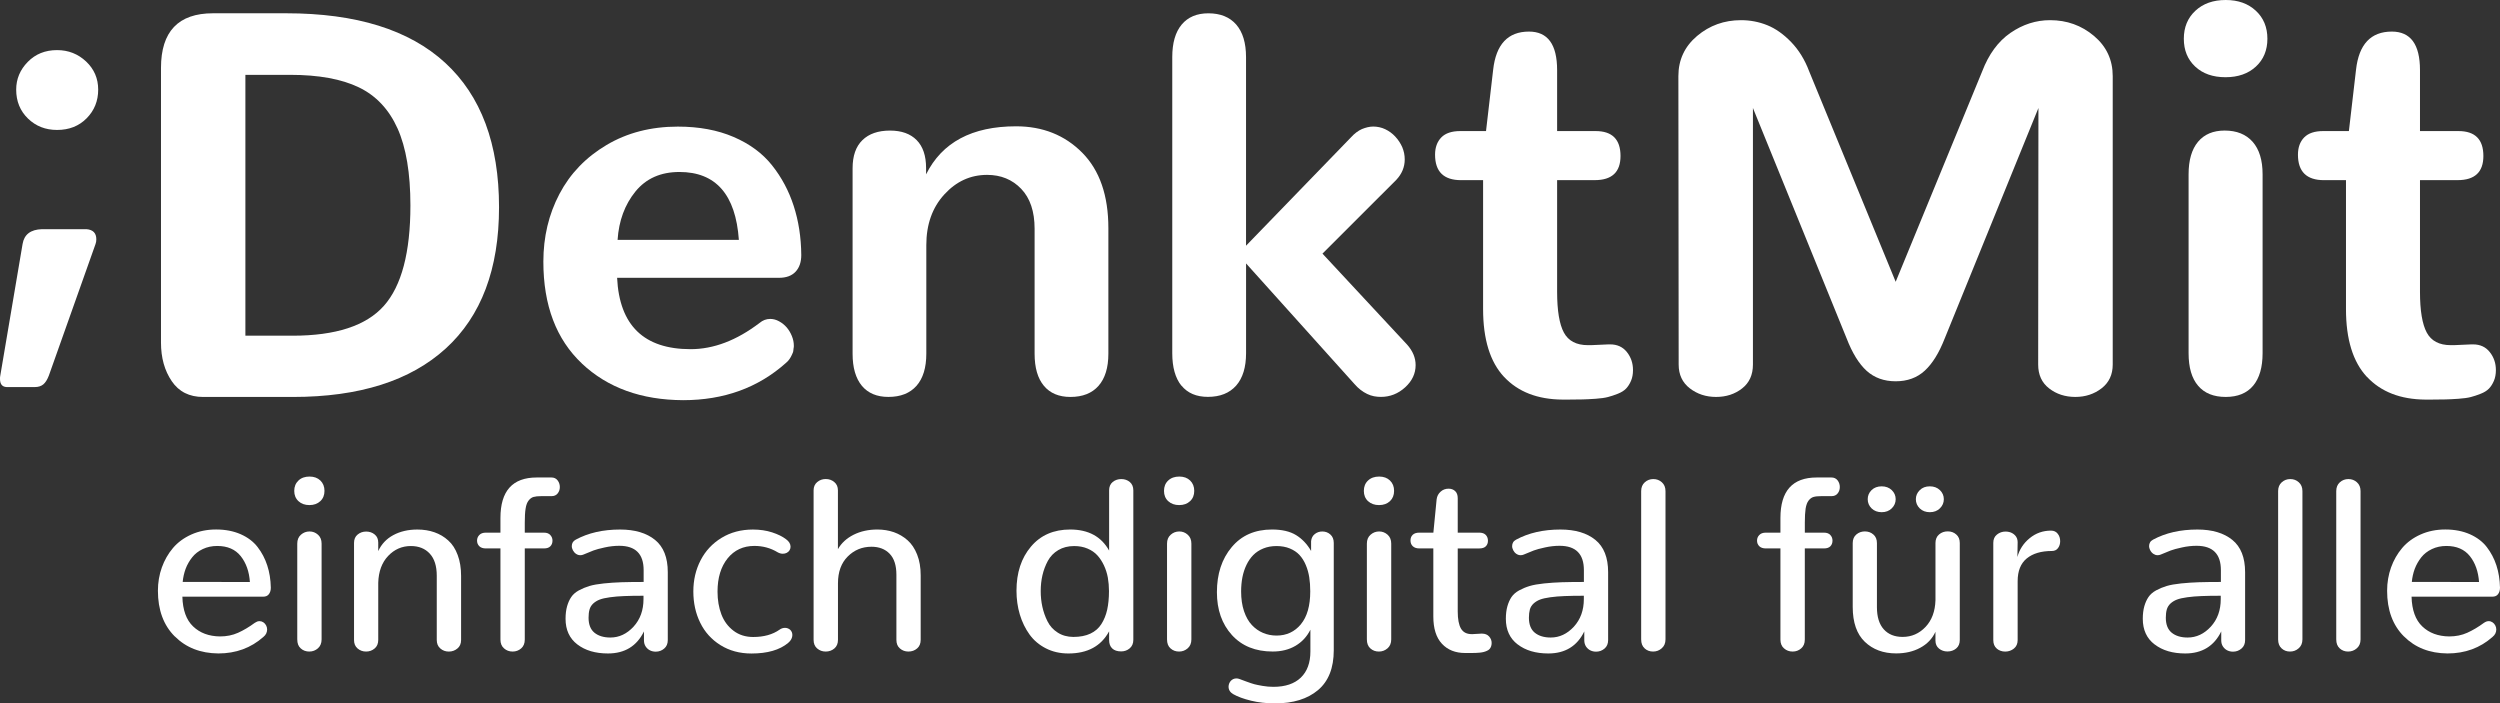 <?xml version="1.0" encoding="UTF-8" standalone="no"?>
<!-- Created with Inkscape (http://www.inkscape.org/) -->

<svg
   width="106.546mm"
   height="29.975mm"
   viewBox="0 0 106.546 29.975"
   version="1.1"
   id="svg1754"
   inkscape:version="1.2.1 (9c6d41e410, 2022-07-14, custom)"
   sodipodi:docname="denktmit-logo-white-transparent.svg"
   xmlns:inkscape="http://www.inkscape.org/namespaces/inkscape"
   xmlns:sodipodi="http://sodipodi.sourceforge.net/DTD/sodipodi-0.dtd"
   xmlns="http://www.w3.org/2000/svg"
   xmlns:svg="http://www.w3.org/2000/svg">
  <rect x="0" y="0" width="106.546" height="29.975" fill="#333333" stroke="none"/>
  <sodipodi:namedview
     id="namedview1756"
     pagecolor="#ffffff"
     bordercolor="#999999"
     borderopacity="1"
     inkscape:showpageshadow="0"
     inkscape:pageopacity="0"
     inkscape:pagecheckerboard="0"
     inkscape:deskcolor="#d1d1d1"
     inkscape:document-units="mm"
     showgrid="false"
     inkscape:zoom="2.3051186"
     inkscape:cx="2.8198115"
     inkscape:cy="9.5439775"
     inkscape:window-width="5120"
     inkscape:window-height="1373"
     inkscape:window-x="0"
     inkscape:window-y="0"
     inkscape:window-maximized="1"
     inkscape:current-layer="layer1" />
  <defs
     id="defs1751">
    <clipPath
       id="clip-0">
      <path
         clip-rule="nonzero"
         d="M 0,70 H 841.891 V 595.277 H 0 Z m 0,0"
         id="path239" />
    </clipPath>
  </defs>
  <g
     inkscape:label="Ebene 1"
     inkscape:groupmode="layer"
     id="layer1"
     transform="translate(-39.164,-23.226)">
    <path
       fill-rule="nonzero"
       fill="#ffffff"
       fill-opacity="1"
       d="m 46.484,39.471 c -0.306,-0.448 -0.459,-0.996 -0.459,-1.645 v -11.704 c 0,-1.553 0.739,-2.33 2.217,-2.33 h 3.12 c 2.986,0 5.243,0.704 6.774,2.11 1.53,1.406 2.296,3.459 2.296,6.157 0,2.631 -0.756,4.636 -2.268,6.017 -1.512,1.379 -3.685,2.068 -6.518,2.068 h -3.823 c -0.588,0 -1.035,-0.223 -1.339,-0.672 m 5.15,-1.939 c 1.84,0 3.136,-0.424 3.89,-1.272 0.754,-0.849 1.131,-2.275 1.131,-4.28 0,-1.373 -0.183,-2.465 -0.548,-3.28 -0.367,-0.814 -0.916,-1.399 -1.652,-1.753 -0.735,-0.354 -1.709,-0.532 -2.923,-0.532 h -1.91 v 11.117 z m 0,0"
       id="path574"
       style="stroke-width:0.353" />
    <path
       fill-rule="nonzero"
       fill="#ffffff"
       fill-opacity="1"
       d="m 63.966,38.72 c -1.097,-1.034 -1.645,-2.48 -1.645,-4.344 0,-1.056 0.229,-2.016 0.685,-2.883 0.456,-0.867 1.125,-1.563 2.006,-2.086 0.882,-0.524 1.896,-0.785 3.041,-0.785 0.897,0 1.69,0.146 2.376,0.441 0.685,0.294 1.232,0.697 1.639,1.21 0.408,0.513 0.715,1.089 0.922,1.729 0.208,0.641 0.316,1.338 0.323,2.092 0,0.302 -0.081,0.539 -0.243,0.712 -0.163,0.174 -0.398,0.26 -0.707,0.26 h -6.899 c 0.098,2.027 1.142,3.041 3.132,3.041 0.981,0 1.96,-0.372 2.941,-1.119 0.135,-0.113 0.287,-0.17 0.452,-0.17 0.128,0 0.255,0.033 0.379,0.102 0.124,0.068 0.232,0.154 0.323,0.259 0.091,0.106 0.164,0.229 0.221,0.368 0.057,0.139 0.084,0.277 0.084,0.413 0,0.037 0,0.072 -0.01,0.101 0,0.03 -0.01,0.062 -0.011,0.097 0,0.035 -0.011,0.066 -0.022,0.097 -0.011,0.03 -0.025,0.061 -0.04,0.091 -0.015,0.029 -0.03,0.059 -0.045,0.09 -0.015,0.03 -0.033,0.061 -0.056,0.091 -0.022,0.03 -0.047,0.061 -0.073,0.091 -0.028,0.03 -0.055,0.055 -0.085,0.079 -1.184,1.056 -2.642,1.583 -4.377,1.583 -1.779,-0.008 -3.216,-0.528 -4.313,-1.56 m 6.689,-5.271 c -0.136,-1.929 -0.98,-2.894 -2.533,-2.894 -0.799,0 -1.425,0.278 -1.878,0.836 -0.452,0.558 -0.704,1.244 -0.758,2.057 z m 0,0"
       id="path576"
       style="stroke-width:0.353" />
    <path
       fill-rule="nonzero"
       fill="#ffffff"
       fill-opacity="1"
       d="m 75.896,39.669 c -0.263,-0.317 -0.396,-0.773 -0.396,-1.368 v -7.904 c 0,-0.528 0.139,-0.927 0.419,-1.199 0.278,-0.271 0.671,-0.407 1.175,-0.407 0.491,0 0.87,0.135 1.137,0.407 0.267,0.271 0.401,0.667 0.401,1.186 v 0.273 c 0.679,-1.364 1.957,-2.048 3.834,-2.048 1.138,0 2.079,0.376 2.822,1.126 0.741,0.75 1.113,1.822 1.113,3.216 v 5.35 c 0,0.595 -0.141,1.051 -0.419,1.368 -0.278,0.316 -0.678,0.474 -1.199,0.474 -0.489,0 -0.867,-0.158 -1.13,-0.474 -0.265,-0.317 -0.396,-0.773 -0.396,-1.368 v -5.326 c 0,-0.739 -0.192,-1.306 -0.572,-1.702 -0.38,-0.396 -0.865,-0.594 -1.452,-0.594 -0.71,0 -1.317,0.278 -1.826,0.836 -0.51,0.558 -0.765,1.277 -0.765,2.159 v 4.626 c 0,0.595 -0.139,1.051 -0.417,1.368 -0.28,0.316 -0.678,0.474 -1.199,0.474 -0.491,0 -0.867,-0.158 -1.131,-0.474"
       id="path578"
       style="stroke-width:0.353" />
    <path
       fill-rule="nonzero"
       fill="#ffffff"
       fill-opacity="1"
       d="m 89.514,39.664 c -0.259,-0.321 -0.39,-0.783 -0.39,-1.386 v -12.619 c 0,-0.604 0.134,-1.065 0.401,-1.386 0.269,-0.32 0.646,-0.48 1.137,-0.48 0.513,0 0.908,0.16 1.188,0.48 0.278,0.321 0.418,0.783 0.418,1.386 v 8.039 l 4.468,-4.614 c 0.074,-0.083 0.152,-0.154 0.232,-0.215 0.08,-0.061 0.159,-0.107 0.237,-0.142 0.08,-0.033 0.161,-0.059 0.243,-0.079 0.084,-0.019 0.163,-0.029 0.238,-0.029 0.091,0 0.179,0.01 0.266,0.029 0.087,0.019 0.17,0.047 0.248,0.085 0.08,0.037 0.154,0.083 0.227,0.135 0.072,0.052 0.137,0.112 0.197,0.175 0.061,0.065 0.117,0.136 0.17,0.215 0.052,0.08 0.096,0.158 0.131,0.238 0.033,0.079 0.059,0.163 0.079,0.254 0.018,0.091 0.027,0.181 0.027,0.271 0,0.324 -0.12,0.615 -0.361,0.871 l -3.145,3.143 3.608,3.879 c 0.241,0.271 0.362,0.561 0.362,0.871 0,0.361 -0.149,0.678 -0.447,0.949 -0.298,0.271 -0.643,0.407 -1.035,0.407 -0.098,0 -0.197,-0.01 -0.293,-0.028 -0.098,-0.019 -0.194,-0.051 -0.289,-0.097 -0.094,-0.045 -0.189,-0.103 -0.282,-0.175 -0.094,-0.072 -0.182,-0.157 -0.266,-0.255 l -4.614,-5.133 v 3.821 c 0,0.604 -0.141,1.065 -0.423,1.386 -0.284,0.32 -0.685,0.48 -1.204,0.48 -0.491,0 -0.865,-0.16 -1.126,-0.48"
       id="path580"
       style="stroke-width:0.353" />
    <path
       fill-rule="nonzero"
       fill="#ffffff"
       fill-opacity="1"
       d="m 103.265,39.29 c -0.595,-0.637 -0.894,-1.6 -0.894,-2.89 v -5.496 h -0.939 c -0.739,0 -1.108,-0.361 -1.108,-1.086 0,-0.309 0.09,-0.554 0.266,-0.735 0.176,-0.181 0.447,-0.271 0.809,-0.271 h 1.097 l 0.304,-2.613 c 0.121,-1.085 0.63,-1.627 1.527,-1.627 0.799,0 1.199,0.546 1.199,1.64 v 2.6 h 1.64 c 0.708,0 1.062,0.354 1.062,1.062 0,0.686 -0.365,1.029 -1.097,1.029 h -1.605 v 4.761 c 0,0.799 0.096,1.378 0.288,1.735 0.193,0.358 0.533,0.537 1.024,0.537 h 0.135 l 0.747,-0.033 h 0.067 c 0.302,0 0.539,0.109 0.713,0.328 0.174,0.218 0.26,0.474 0.26,0.768 0,0.174 -0.029,0.327 -0.085,0.459 -0.057,0.132 -0.127,0.241 -0.209,0.328 -0.083,0.087 -0.2,0.16 -0.35,0.22 -0.152,0.061 -0.292,0.107 -0.424,0.141 -0.132,0.035 -0.307,0.059 -0.525,0.074 -0.219,0.015 -0.405,0.025 -0.561,0.028 -0.153,0.004 -0.36,0.007 -0.616,0.007 h -0.237 c -1.062,-0.008 -1.892,-0.331 -2.487,-0.967"
       id="path582"
       style="stroke-width:0.353" />
    <path
       fill-rule="nonzero"
       fill="#ffffff"
       fill-opacity="1"
       d="m 118.717,39.03 c -0.328,-0.298 -0.613,-0.759 -0.854,-1.385 l -3.992,-9.816 v 10.935 c 0,0.438 -0.154,0.777 -0.463,1.018 -0.309,0.241 -0.678,0.361 -1.108,0.361 -0.43,0 -0.803,-0.123 -1.119,-0.367 -0.317,-0.245 -0.475,-0.583 -0.475,-1.013 l -0.012,-12.292 c 0,-0.693 0.266,-1.264 0.798,-1.713 0.532,-0.448 1.155,-0.672 1.871,-0.672 0.393,0 0.766,0.072 1.12,0.215 0.354,0.143 0.693,0.382 1.017,0.718 0.324,0.336 0.582,0.752 0.769,1.25 l 3.686,8.967 3.686,-8.967 c 0.28,-0.732 0.681,-1.279 1.204,-1.64 0.525,-0.362 1.089,-0.543 1.691,-0.543 0.717,0 1.341,0.225 1.871,0.672 0.532,0.449 0.798,1.02 0.798,1.713 v 12.292 c 0,0.43 -0.159,0.768 -0.475,1.013 -0.317,0.244 -0.689,0.367 -1.119,0.367 -0.43,0 -0.802,-0.12 -1.113,-0.361 -0.314,-0.241 -0.47,-0.58 -0.47,-1.018 l 0.011,-10.935 -3.992,9.816 c -0.241,0.619 -0.525,1.078 -0.853,1.379 -0.328,0.302 -0.74,0.452 -1.239,0.452 -0.497,0 -0.909,-0.149 -1.238,-0.446"
       id="path584"
       style="stroke-width:0.353" />
    <path
       fill-rule="nonzero"
       fill="#ffffff"
       fill-opacity="1"
       d="m 132.721,26.065 c -0.324,-0.302 -0.486,-0.697 -0.486,-1.188 0,-0.489 0.164,-0.887 0.492,-1.192 0.328,-0.306 0.759,-0.459 1.295,-0.459 0.528,0 0.955,0.153 1.283,0.459 0.328,0.305 0.492,0.703 0.492,1.192 0,0.491 -0.164,0.886 -0.492,1.188 -0.328,0.302 -0.759,0.452 -1.294,0.452 -0.536,0 -0.966,-0.15 -1.29,-0.452 m 0.125,13.604 c -0.273,-0.317 -0.408,-0.78 -0.408,-1.392 v -7.622 c 0,-0.602 0.134,-1.064 0.401,-1.385 0.267,-0.32 0.646,-0.48 1.137,-0.48 0.513,0 0.909,0.16 1.193,0.48 0.282,0.321 0.423,0.783 0.423,1.385 v 7.622 c 0,0.604 -0.134,1.065 -0.401,1.386 -0.267,0.32 -0.659,0.48 -1.17,0.48 -0.513,0 -0.905,-0.157 -1.175,-0.474"
       id="path586"
       style="stroke-width:0.353" />
    <path
       fill-rule="nonzero"
       fill="#ffffff"
       fill-opacity="1"
       d="m 140.039,39.29 c -0.595,-0.637 -0.893,-1.6 -0.893,-2.89 v -5.496 h -0.94 c -0.737,0 -1.107,-0.361 -1.107,-1.086 0,-0.309 0.088,-0.554 0.265,-0.735 0.178,-0.181 0.447,-0.271 0.809,-0.271 h 1.097 l 0.304,-2.613 c 0.121,-1.085 0.63,-1.627 1.527,-1.627 0.799,0 1.199,0.546 1.199,1.64 v 2.6 h 1.64 c 0.708,0 1.062,0.354 1.062,1.062 0,0.686 -0.365,1.029 -1.097,1.029 h -1.605 v 4.761 c 0,0.799 0.097,1.378 0.288,1.735 0.193,0.358 0.533,0.537 1.024,0.537 h 0.135 l 0.747,-0.033 h 0.068 c 0.302,0 0.539,0.109 0.712,0.328 0.174,0.218 0.261,0.474 0.261,0.768 0,0.174 -0.029,0.327 -0.085,0.459 -0.057,0.132 -0.125,0.241 -0.209,0.328 -0.083,0.087 -0.199,0.16 -0.35,0.22 -0.152,0.061 -0.292,0.107 -0.423,0.141 -0.132,0.035 -0.309,0.059 -0.526,0.074 -0.219,0.015 -0.405,0.025 -0.559,0.028 -0.154,0.004 -0.361,0.007 -0.616,0.007 h -0.238 c -1.062,-0.008 -1.892,-0.331 -2.487,-0.967"
       id="path588"
       style="stroke-width:0.353" />
    <path
       fill-rule="nonzero"
       fill="#ffffff"
       fill-opacity="1"
       d="m 39.164,39.372 c 0,-0.047 0,-0.091 0.012,-0.136 l 0.95,-5.609 c 0.067,-0.408 0.343,-0.619 0.825,-0.634 h 1.9 c 0.278,0.023 0.418,0.167 0.418,0.43 0,0.076 -0.011,0.143 -0.034,0.204 l -1.99,5.609 c -0.068,0.174 -0.146,0.298 -0.237,0.373 -0.09,0.074 -0.211,0.113 -0.361,0.113 h -1.199 c -0.189,-0.008 -0.284,-0.124 -0.284,-0.35 m 1.193,-11.093 c -0.335,-0.325 -0.503,-0.736 -0.503,-1.233 0,-0.452 0.164,-0.846 0.492,-1.181 0.328,-0.336 0.744,-0.504 1.25,-0.504 0.482,0 0.894,0.163 1.238,0.486 0.343,0.324 0.515,0.723 0.515,1.199 0,0.482 -0.164,0.889 -0.492,1.221 -0.328,0.332 -0.748,0.497 -1.261,0.497 -0.491,0 -0.904,-0.161 -1.239,-0.485"
       id="path590"
       style="stroke-width:0.353" />
    <path
       fill-rule="nonzero"
       fill="#ffffff"
       fill-opacity="1"
       d="m 46.611,50.349 c -0.477,-0.477 -0.717,-1.126 -0.717,-1.947 0,-0.349 0.056,-0.679 0.167,-0.991 0.112,-0.311 0.27,-0.588 0.475,-0.83 0.205,-0.241 0.467,-0.433 0.783,-0.575 0.317,-0.142 0.668,-0.214 1.056,-0.214 0.393,0 0.741,0.068 1.045,0.201 0.303,0.134 0.544,0.316 0.723,0.548 0.18,0.233 0.317,0.493 0.411,0.783 0.095,0.289 0.145,0.606 0.152,0.948 0,0.113 -0.028,0.205 -0.083,0.277 -0.054,0.072 -0.136,0.107 -0.245,0.107 h -3.441 c 0.014,0.568 0.167,0.991 0.458,1.268 0.291,0.278 0.672,0.42 1.145,0.426 0.281,0 0.537,-0.051 0.77,-0.156 0.233,-0.105 0.47,-0.245 0.713,-0.424 0.036,-0.023 0.069,-0.041 0.101,-0.054 0.033,-0.011 0.066,-0.018 0.101,-0.018 0.058,0 0.112,0.017 0.163,0.05 0.048,0.032 0.088,0.076 0.117,0.131 0.029,0.055 0.044,0.113 0.044,0.174 0,0.059 -0.014,0.116 -0.039,0.171 -0.026,0.054 -0.066,0.103 -0.121,0.147 -0.53,0.47 -1.17,0.704 -1.92,0.704 -0.759,-0.007 -1.379,-0.249 -1.856,-0.728 m 3.201,-2.318 c -0.03,-0.444 -0.161,-0.812 -0.39,-1.101 -0.23,-0.289 -0.564,-0.434 -1.002,-0.434 -0.225,0 -0.431,0.044 -0.616,0.132 -0.185,0.087 -0.336,0.205 -0.453,0.354 -0.118,0.149 -0.211,0.311 -0.278,0.489 -0.066,0.179 -0.107,0.365 -0.125,0.559 z m 0,0"
       id="path592"
       style="stroke-width:0.353" />
    <path
       fill-rule="nonzero"
       fill="#ffffff"
       fill-opacity="1"
       d="m 51.884,44.585 c -0.12,-0.112 -0.18,-0.258 -0.18,-0.438 0,-0.182 0.061,-0.329 0.18,-0.442 0.118,-0.113 0.277,-0.169 0.471,-0.169 0.193,0 0.346,0.057 0.463,0.169 0.116,0.113 0.175,0.26 0.175,0.442 0,0.181 -0.059,0.327 -0.178,0.438 -0.118,0.11 -0.273,0.167 -0.464,0.167 -0.192,0 -0.349,-0.057 -0.467,-0.167 m 0.098,6.276 c -0.101,-0.088 -0.149,-0.216 -0.149,-0.384 V 46.394 c 0,-0.161 0.051,-0.287 0.156,-0.379 0.105,-0.092 0.227,-0.139 0.367,-0.139 0.138,0 0.258,0.047 0.36,0.139 0.103,0.092 0.154,0.218 0.154,0.379 v 4.082 c 0,0.161 -0.052,0.287 -0.156,0.38 -0.105,0.092 -0.227,0.138 -0.368,0.138 -0.143,0 -0.265,-0.044 -0.364,-0.134"
       id="path594"
       style="stroke-width:0.353" />
    <path
       fill-rule="nonzero"
       fill="#ffffff"
       fill-opacity="1"
       d="m 54.403,50.863 c -0.101,-0.087 -0.151,-0.208 -0.151,-0.362 v -4.137 c 0,-0.154 0.051,-0.273 0.154,-0.357 0.102,-0.084 0.223,-0.127 0.364,-0.127 0.141,0 0.262,0.041 0.362,0.124 0.101,0.081 0.152,0.197 0.152,0.345 v 0.364 c 0.136,-0.298 0.351,-0.525 0.643,-0.682 0.294,-0.158 0.635,-0.237 1.025,-0.237 0.263,0 0.506,0.039 0.726,0.116 0.221,0.077 0.418,0.193 0.59,0.35 0.174,0.154 0.307,0.362 0.402,0.62 0.097,0.259 0.145,0.555 0.145,0.892 v 2.73 c 0,0.154 -0.052,0.276 -0.157,0.362 -0.103,0.087 -0.226,0.131 -0.366,0.131 -0.141,0 -0.261,-0.044 -0.361,-0.131 -0.102,-0.087 -0.153,-0.208 -0.153,-0.362 v -2.741 c 0,-0.411 -0.098,-0.723 -0.298,-0.94 -0.198,-0.215 -0.467,-0.324 -0.806,-0.324 -0.379,0 -0.703,0.142 -0.97,0.424 -0.266,0.282 -0.406,0.663 -0.42,1.142 v 2.438 c 0,0.154 -0.051,0.276 -0.154,0.362 -0.102,0.087 -0.223,0.131 -0.365,0.131 -0.139,0 -0.261,-0.044 -0.361,-0.131"
       id="path596"
       style="stroke-width:0.353" />
    <path
       fill-rule="nonzero"
       fill="#ffffff"
       fill-opacity="1"
       d="m 60.646,50.86 c -0.103,-0.088 -0.154,-0.214 -0.154,-0.375 v -3.886 h -0.622 c -0.123,0 -0.216,-0.032 -0.28,-0.095 -0.062,-0.063 -0.095,-0.142 -0.095,-0.238 0,-0.092 0.033,-0.172 0.095,-0.238 0.063,-0.068 0.157,-0.101 0.28,-0.101 h 0.622 v -0.626 c 0,-1.151 0.515,-1.725 1.546,-1.725 h 0.631 c 0.109,0 0.196,0.041 0.259,0.123 0.063,0.083 0.095,0.176 0.095,0.282 0,0.106 -0.03,0.197 -0.092,0.274 -0.062,0.079 -0.149,0.116 -0.262,0.116 h -0.437 c -0.141,0 -0.249,0.011 -0.328,0.034 -0.08,0.022 -0.149,0.073 -0.211,0.152 -0.062,0.077 -0.105,0.192 -0.128,0.34 -0.025,0.149 -0.036,0.35 -0.036,0.604 v 0.426 h 0.816 c 0.12,0 0.211,0.033 0.271,0.101 0.062,0.066 0.094,0.146 0.094,0.238 0,0.099 -0.03,0.179 -0.091,0.241 -0.059,0.062 -0.15,0.092 -0.274,0.092 h -0.816 v 3.886 c 0,0.161 -0.052,0.287 -0.154,0.375 -0.103,0.09 -0.225,0.134 -0.364,0.134 -0.142,0 -0.263,-0.044 -0.365,-0.134"
       id="path598"
       style="stroke-width:0.353" />
    <path
       fill-rule="nonzero"
       fill="#ffffff"
       fill-opacity="1"
       d="m 63.77,50.691 c -0.335,-0.256 -0.503,-0.621 -0.503,-1.093 0,-0.203 0.022,-0.379 0.065,-0.532 0.043,-0.152 0.102,-0.284 0.178,-0.395 0.074,-0.11 0.182,-0.205 0.323,-0.283 0.141,-0.076 0.291,-0.139 0.449,-0.187 0.159,-0.047 0.364,-0.084 0.616,-0.11 0.251,-0.025 0.506,-0.043 0.759,-0.051 0.256,-0.008 0.568,-0.012 0.938,-0.012 v -0.503 c 0,-0.692 -0.347,-1.038 -1.038,-1.038 -0.203,0 -0.409,0.023 -0.622,0.07 -0.212,0.045 -0.372,0.09 -0.48,0.13 -0.109,0.041 -0.251,0.099 -0.429,0.175 -0.041,0.018 -0.084,0.026 -0.128,0.026 -0.034,0 -0.067,-0.005 -0.098,-0.015 -0.032,-0.011 -0.061,-0.026 -0.087,-0.044 -0.029,-0.019 -0.052,-0.041 -0.074,-0.066 -0.023,-0.026 -0.041,-0.054 -0.058,-0.083 -0.015,-0.029 -0.026,-0.059 -0.036,-0.091 -0.01,-0.03 -0.012,-0.061 -0.012,-0.092 0,-0.058 0.014,-0.109 0.041,-0.156 0.028,-0.047 0.07,-0.084 0.128,-0.116 0.53,-0.287 1.16,-0.431 1.889,-0.431 0.63,0 1.126,0.147 1.49,0.442 0.362,0.294 0.543,0.752 0.543,1.375 v 2.895 c 0,0.154 -0.051,0.276 -0.154,0.362 -0.102,0.087 -0.222,0.131 -0.358,0.131 -0.09,0 -0.171,-0.018 -0.244,-0.054 -0.074,-0.036 -0.135,-0.091 -0.185,-0.164 -0.05,-0.074 -0.074,-0.163 -0.074,-0.265 v -0.38 c -0.305,0.626 -0.817,0.94 -1.535,0.94 -0.535,0 -0.969,-0.128 -1.305,-0.386 m 2.394,-0.754 c 0.284,-0.309 0.426,-0.7 0.426,-1.177 v -0.143 c -0.329,0 -0.604,0.005 -0.821,0.014 -0.219,0.008 -0.423,0.025 -0.609,0.051 -0.187,0.025 -0.332,0.059 -0.438,0.099 -0.106,0.041 -0.199,0.098 -0.276,0.169 -0.077,0.073 -0.128,0.157 -0.156,0.255 -0.028,0.098 -0.041,0.215 -0.041,0.351 0,0.288 0.084,0.5 0.251,0.637 0.168,0.136 0.394,0.205 0.678,0.205 0.373,0 0.701,-0.154 0.987,-0.462"
       id="path600"
       style="stroke-width:0.353" />
    <path
       fill-rule="nonzero"
       fill="#ffffff"
       fill-opacity="1"
       d="m 69.867,50.72 c -0.379,-0.238 -0.667,-0.557 -0.861,-0.955 -0.196,-0.398 -0.293,-0.843 -0.293,-1.333 0,-0.485 0.103,-0.927 0.309,-1.327 0.205,-0.398 0.502,-0.717 0.89,-0.955 0.389,-0.237 0.834,-0.356 1.338,-0.356 0.3,0 0.573,0.04 0.819,0.12 0.245,0.08 0.442,0.176 0.593,0.291 0.131,0.095 0.194,0.203 0.194,0.322 0,0.055 -0.014,0.105 -0.043,0.152 -0.029,0.045 -0.069,0.083 -0.119,0.107 -0.05,0.026 -0.105,0.039 -0.167,0.039 -0.074,0 -0.149,-0.021 -0.221,-0.062 -0.298,-0.181 -0.628,-0.271 -0.991,-0.271 -0.475,0 -0.856,0.178 -1.142,0.531 -0.285,0.356 -0.429,0.827 -0.429,1.415 0,0.36 0.055,0.682 0.164,0.97 0.11,0.288 0.282,0.521 0.517,0.699 0.234,0.178 0.514,0.266 0.839,0.266 0.451,0 0.827,-0.103 1.125,-0.313 0.037,-0.028 0.076,-0.047 0.116,-0.059 0.039,-0.011 0.077,-0.018 0.114,-0.018 0.045,0 0.085,0.008 0.123,0.023 0.039,0.015 0.072,0.037 0.101,0.063 0.029,0.029 0.052,0.062 0.068,0.101 0.015,0.04 0.022,0.08 0.022,0.12 0,0.055 -0.014,0.113 -0.043,0.171 -0.029,0.058 -0.074,0.113 -0.136,0.164 -0.362,0.302 -0.885,0.452 -1.565,0.452 -0.5,0 -0.94,-0.12 -1.32,-0.357"
       id="path602"
       style="stroke-width:0.353" />
    <path
       fill-rule="nonzero"
       fill="#ffffff"
       fill-opacity="1"
       d="m 73.99,50.863 c -0.101,-0.087 -0.152,-0.209 -0.152,-0.367 v -6.372 c 0,-0.15 0.052,-0.267 0.154,-0.353 0.103,-0.087 0.225,-0.13 0.364,-0.13 0.142,0 0.263,0.043 0.365,0.13 0.103,0.085 0.154,0.203 0.154,0.353 v 2.507 c 0.147,-0.26 0.369,-0.464 0.667,-0.615 0.298,-0.149 0.637,-0.223 1.017,-0.223 0.249,0 0.482,0.039 0.699,0.113 0.215,0.076 0.409,0.189 0.582,0.342 0.174,0.153 0.31,0.357 0.411,0.613 0.102,0.256 0.151,0.553 0.151,0.889 v 2.746 c 0,0.157 -0.051,0.28 -0.154,0.367 -0.102,0.087 -0.225,0.131 -0.368,0.131 -0.142,0 -0.262,-0.044 -0.362,-0.131 -0.102,-0.087 -0.151,-0.209 -0.151,-0.367 v -2.778 c 0,-0.397 -0.097,-0.695 -0.288,-0.893 -0.192,-0.198 -0.451,-0.298 -0.774,-0.298 -0.398,0 -0.735,0.139 -1.012,0.416 -0.277,0.277 -0.416,0.656 -0.416,1.14 v 2.413 c 0,0.157 -0.051,0.28 -0.154,0.367 -0.102,0.087 -0.226,0.131 -0.369,0.131 -0.141,0 -0.262,-0.044 -0.362,-0.131"
       id="path604"
       style="stroke-width:0.353" />
    <path
       fill-rule="nonzero"
       fill="#ffffff"
       fill-opacity="1"
       d="m 83.737,50.857 c -0.285,-0.145 -0.517,-0.342 -0.696,-0.59 -0.179,-0.248 -0.317,-0.532 -0.413,-0.849 -0.095,-0.318 -0.143,-0.659 -0.143,-1.017 0,-0.766 0.205,-1.393 0.616,-1.878 0.411,-0.488 0.969,-0.73 1.673,-0.73 0.774,0 1.327,0.3 1.659,0.898 v -2.567 c 0,-0.153 0.051,-0.273 0.153,-0.357 0.103,-0.083 0.225,-0.124 0.365,-0.124 0.141,0 0.262,0.041 0.362,0.124 0.101,0.084 0.152,0.204 0.152,0.357 v 6.372 c 0,0.153 -0.052,0.274 -0.154,0.361 -0.103,0.088 -0.225,0.131 -0.364,0.131 -0.165,0 -0.292,-0.041 -0.38,-0.125 -0.09,-0.084 -0.134,-0.205 -0.134,-0.367 V 50.131 c -0.339,0.63 -0.918,0.945 -1.735,0.945 -0.357,0 -0.677,-0.073 -0.961,-0.219 m 1.896,-0.626 c 0.201,-0.095 0.357,-0.23 0.47,-0.408 0.113,-0.178 0.196,-0.382 0.247,-0.61 0.051,-0.23 0.077,-0.495 0.077,-0.797 0,-0.198 -0.017,-0.389 -0.048,-0.569 -0.033,-0.182 -0.088,-0.356 -0.165,-0.522 -0.077,-0.165 -0.171,-0.309 -0.282,-0.431 -0.11,-0.121 -0.251,-0.218 -0.42,-0.289 -0.17,-0.072 -0.358,-0.107 -0.568,-0.107 -0.259,0 -0.485,0.058 -0.677,0.172 -0.192,0.114 -0.34,0.267 -0.445,0.459 -0.103,0.192 -0.18,0.395 -0.23,0.61 -0.05,0.216 -0.074,0.442 -0.074,0.678 0,0.229 0.022,0.451 0.069,0.664 0.047,0.215 0.118,0.422 0.218,0.621 0.099,0.201 0.244,0.361 0.434,0.482 0.19,0.123 0.413,0.185 0.67,0.187 0.284,0 0.526,-0.047 0.726,-0.141"
       id="path606"
       style="stroke-width:0.353" />
    <path
       fill-rule="nonzero"
       fill="#ffffff"
       fill-opacity="1"
       d="m 88.951,44.585 c -0.12,-0.112 -0.179,-0.258 -0.179,-0.438 0,-0.182 0.059,-0.329 0.179,-0.442 0.12,-0.113 0.277,-0.169 0.473,-0.169 0.192,0 0.346,0.057 0.462,0.169 0.116,0.113 0.175,0.26 0.175,0.442 0,0.181 -0.059,0.327 -0.178,0.438 -0.117,0.11 -0.272,0.167 -0.464,0.167 -0.192,0 -0.347,-0.057 -0.467,-0.167 m 0.098,6.276 c -0.099,-0.088 -0.149,-0.216 -0.149,-0.384 V 46.394 c 0,-0.161 0.052,-0.287 0.157,-0.379 0.103,-0.092 0.226,-0.139 0.367,-0.139 0.136,0 0.256,0.047 0.358,0.139 0.103,0.092 0.156,0.218 0.156,0.379 v 4.082 c 0,0.161 -0.052,0.287 -0.157,0.38 -0.105,0.092 -0.227,0.138 -0.366,0.138 -0.145,0 -0.266,-0.044 -0.365,-0.134"
       id="path608"
       style="stroke-width:0.353" />
    <path
       fill-rule="nonzero"
       fill="#ffffff"
       fill-opacity="1"
       d="m 92.474,53.086 c -0.316,-0.077 -0.566,-0.17 -0.755,-0.278 -0.13,-0.077 -0.196,-0.182 -0.196,-0.32 0,-0.044 0.01,-0.088 0.026,-0.131 0.017,-0.043 0.04,-0.08 0.069,-0.113 0.03,-0.032 0.065,-0.058 0.106,-0.077 0.041,-0.018 0.085,-0.028 0.134,-0.028 0.044,0 0.088,0.008 0.134,0.026 0.014,0.007 0.102,0.039 0.266,0.099 0.164,0.061 0.285,0.101 0.36,0.121 0.076,0.021 0.192,0.044 0.349,0.072 0.157,0.028 0.314,0.041 0.467,0.041 0.507,0 0.896,-0.131 1.169,-0.393 0.272,-0.262 0.408,-0.633 0.408,-1.112 v -0.929 c -0.147,0.294 -0.358,0.522 -0.634,0.685 -0.276,0.163 -0.6,0.244 -0.973,0.244 -0.733,0 -1.312,-0.234 -1.738,-0.703 -0.426,-0.47 -0.639,-1.079 -0.639,-1.827 0,-0.777 0.209,-1.417 0.63,-1.918 0.419,-0.502 0.991,-0.752 1.717,-0.752 0.424,0 0.765,0.079 1.024,0.237 0.258,0.157 0.473,0.383 0.643,0.677 v -0.42 c 0.014,-0.13 0.068,-0.232 0.16,-0.303 0.092,-0.072 0.199,-0.107 0.318,-0.107 0.134,0 0.248,0.043 0.343,0.128 0.096,0.085 0.145,0.205 0.145,0.36 v 4.574 c 0,0.757 -0.225,1.323 -0.672,1.699 -0.448,0.376 -1.057,0.565 -1.829,0.565 -0.372,0 -0.717,-0.039 -1.031,-0.116 m 2.13,-3.256 c 0.267,-0.322 0.4,-0.79 0.4,-1.403 0,-0.215 -0.014,-0.415 -0.043,-0.601 -0.029,-0.183 -0.078,-0.36 -0.149,-0.525 -0.07,-0.167 -0.16,-0.307 -0.267,-0.424 -0.107,-0.116 -0.245,-0.208 -0.411,-0.277 -0.167,-0.069 -0.355,-0.103 -0.568,-0.103 -0.205,0 -0.393,0.034 -0.562,0.103 -0.17,0.069 -0.311,0.163 -0.428,0.28 -0.116,0.119 -0.214,0.26 -0.292,0.423 -0.078,0.165 -0.136,0.342 -0.172,0.529 -0.036,0.189 -0.054,0.389 -0.054,0.601 0,0.314 0.041,0.595 0.123,0.839 0.083,0.245 0.194,0.442 0.335,0.591 0.139,0.149 0.299,0.26 0.477,0.336 0.178,0.074 0.369,0.113 0.575,0.113 0.424,0 0.77,-0.161 1.038,-0.482"
       id="path610"
       style="stroke-width:0.353" />
    <path
       fill-rule="nonzero"
       fill="#ffffff"
       fill-opacity="1"
       d="m 97.468,44.585 c -0.12,-0.112 -0.179,-0.258 -0.179,-0.438 0,-0.182 0.059,-0.329 0.179,-0.442 0.12,-0.113 0.277,-0.169 0.473,-0.169 0.192,0 0.346,0.057 0.462,0.169 0.117,0.113 0.175,0.26 0.175,0.442 0,0.181 -0.059,0.327 -0.176,0.438 -0.118,0.11 -0.273,0.167 -0.466,0.167 -0.192,0 -0.347,-0.057 -0.467,-0.167 m 0.098,6.276 c -0.099,-0.088 -0.149,-0.216 -0.149,-0.384 V 46.394 c 0,-0.161 0.052,-0.287 0.157,-0.379 0.105,-0.092 0.226,-0.139 0.367,-0.139 0.136,0 0.256,0.047 0.36,0.139 0.102,0.092 0.154,0.218 0.154,0.379 v 4.082 c 0,0.161 -0.052,0.287 -0.157,0.38 -0.105,0.092 -0.227,0.138 -0.367,0.138 -0.145,0 -0.266,-0.044 -0.365,-0.134"
       id="path612"
       style="stroke-width:0.353" />
    <path
       fill-rule="nonzero"
       fill="#ffffff"
       fill-opacity="1"
       d="m 100.615,50.66 c -0.244,-0.263 -0.365,-0.65 -0.365,-1.16 v -2.901 h -0.595 c -0.123,0 -0.216,-0.032 -0.282,-0.095 -0.065,-0.063 -0.096,-0.145 -0.096,-0.244 0,-0.099 0.03,-0.179 0.094,-0.241 0.063,-0.061 0.157,-0.092 0.28,-0.092 h 0.601 l 0.139,-1.422 c 0.017,-0.13 0.072,-0.237 0.167,-0.322 0.094,-0.087 0.208,-0.13 0.342,-0.13 0.113,0 0.207,0.034 0.28,0.103 0.073,0.068 0.11,0.169 0.11,0.303 v 1.468 h 0.919 c 0.123,0 0.215,0.033 0.277,0.098 0.061,0.065 0.092,0.147 0.092,0.247 0,0.099 -0.032,0.179 -0.092,0.238 -0.062,0.061 -0.154,0.09 -0.277,0.09 h -0.919 v 2.686 c 0,0.328 0.047,0.571 0.138,0.729 0.092,0.157 0.244,0.236 0.452,0.236 h 0.051 l 0.365,-0.021 h 0.03 c 0.127,0 0.227,0.04 0.3,0.12 0.074,0.081 0.11,0.175 0.11,0.281 0,0.054 -0.01,0.103 -0.025,0.147 -0.017,0.045 -0.04,0.083 -0.068,0.112 -0.026,0.029 -0.063,0.054 -0.11,0.074 -0.046,0.021 -0.091,0.037 -0.135,0.048 -0.045,0.012 -0.101,0.022 -0.168,0.029 -0.066,0.007 -0.127,0.011 -0.182,0.012 -0.055,0.001 -0.12,0.003 -0.194,0.003 h -0.247 c -0.417,0 -0.748,-0.132 -0.991,-0.395"
       id="path614"
       style="stroke-width:0.353" />
    <path
       fill-rule="nonzero"
       fill="#ffffff"
       fill-opacity="1"
       d="m 103.844,50.691 c -0.335,-0.256 -0.503,-0.621 -0.503,-1.093 0,-0.203 0.022,-0.379 0.065,-0.532 0.043,-0.152 0.102,-0.284 0.176,-0.395 0.076,-0.11 0.183,-0.205 0.324,-0.283 0.141,-0.076 0.289,-0.139 0.449,-0.187 0.159,-0.047 0.364,-0.084 0.616,-0.11 0.251,-0.025 0.504,-0.043 0.759,-0.051 0.256,-0.008 0.568,-0.012 0.937,-0.012 v -0.503 c 0,-0.692 -0.346,-1.038 -1.036,-1.038 -0.203,0 -0.409,0.023 -0.622,0.07 -0.212,0.045 -0.372,0.09 -0.479,0.13 -0.109,0.041 -0.251,0.099 -0.429,0.175 -0.041,0.018 -0.084,0.026 -0.128,0.026 -0.034,0 -0.068,-0.005 -0.098,-0.015 -0.032,-0.011 -0.061,-0.026 -0.088,-0.044 -0.028,-0.019 -0.051,-0.041 -0.074,-0.066 -0.022,-0.026 -0.04,-0.054 -0.056,-0.083 -0.015,-0.029 -0.026,-0.059 -0.036,-0.091 -0.01,-0.03 -0.012,-0.061 -0.012,-0.092 0,-0.058 0.014,-0.109 0.041,-0.156 0.027,-0.047 0.07,-0.084 0.128,-0.116 0.531,-0.287 1.16,-0.431 1.889,-0.431 0.63,0 1.126,0.147 1.49,0.442 0.361,0.294 0.543,0.752 0.543,1.375 v 2.895 c 0,0.154 -0.051,0.276 -0.154,0.362 -0.102,0.087 -0.222,0.131 -0.358,0.131 -0.09,0 -0.171,-0.018 -0.244,-0.054 -0.074,-0.036 -0.135,-0.091 -0.186,-0.164 -0.048,-0.074 -0.074,-0.163 -0.074,-0.265 v -0.38 c -0.303,0.626 -0.816,0.94 -1.534,0.94 -0.535,0 -0.969,-0.128 -1.305,-0.386 m 2.394,-0.754 c 0.282,-0.309 0.426,-0.7 0.426,-1.177 v -0.143 c -0.329,0 -0.604,0.005 -0.821,0.014 -0.219,0.008 -0.423,0.025 -0.609,0.051 -0.187,0.025 -0.332,0.059 -0.438,0.099 -0.106,0.041 -0.198,0.098 -0.276,0.169 -0.077,0.073 -0.13,0.157 -0.157,0.255 -0.026,0.098 -0.04,0.215 -0.04,0.351 0,0.288 0.084,0.5 0.251,0.637 0.168,0.136 0.394,0.205 0.678,0.205 0.373,0 0.701,-0.154 0.987,-0.462"
       id="path616"
       style="stroke-width:0.353" />
    <path
       fill-rule="nonzero"
       fill="#ffffff"
       fill-opacity="1"
       d="m 109.257,50.86 c -0.099,-0.088 -0.149,-0.216 -0.149,-0.384 v -6.32 c 0,-0.157 0.051,-0.282 0.154,-0.375 0.102,-0.092 0.225,-0.138 0.364,-0.138 0.141,0 0.262,0.045 0.365,0.138 0.102,0.092 0.154,0.218 0.154,0.375 v 6.32 c 0,0.161 -0.054,0.287 -0.16,0.379 -0.106,0.094 -0.229,0.139 -0.369,0.139 -0.141,0 -0.261,-0.044 -0.36,-0.134"
       id="path618"
       style="stroke-width:0.353" />
    <path
       fill-rule="nonzero"
       fill="#ffffff"
       fill-opacity="1"
       d="m 115.197,50.86 c -0.103,-0.088 -0.154,-0.214 -0.154,-0.375 v -3.886 h -0.622 c -0.123,0 -0.216,-0.032 -0.28,-0.095 -0.063,-0.063 -0.095,-0.142 -0.095,-0.238 0,-0.092 0.032,-0.172 0.095,-0.238 0.063,-0.068 0.157,-0.101 0.28,-0.101 h 0.622 v -0.626 c 0,-1.151 0.514,-1.725 1.545,-1.725 h 0.631 c 0.11,0 0.197,0.041 0.261,0.123 0.062,0.083 0.094,0.176 0.094,0.282 0,0.106 -0.03,0.197 -0.092,0.274 -0.061,0.079 -0.149,0.116 -0.262,0.116 h -0.435 c -0.141,0 -0.251,0.011 -0.329,0.034 -0.079,0.022 -0.149,0.073 -0.211,0.152 -0.061,0.077 -0.103,0.192 -0.128,0.34 -0.023,0.149 -0.034,0.35 -0.034,0.604 v 0.426 h 0.816 c 0.12,0 0.211,0.033 0.271,0.101 0.062,0.066 0.092,0.146 0.092,0.238 0,0.099 -0.03,0.179 -0.09,0.241 -0.061,0.062 -0.152,0.092 -0.274,0.092 h -0.816 v 3.886 c 0,0.161 -0.052,0.287 -0.156,0.375 -0.102,0.09 -0.223,0.134 -0.364,0.134 -0.141,0 -0.262,-0.044 -0.364,-0.134"
       id="path620"
       style="stroke-width:0.353" />
    <path
       fill-rule="nonzero"
       fill="#ffffff"
       fill-opacity="1"
       d="m 118.641,50.58 c -0.344,-0.329 -0.517,-0.825 -0.517,-1.486 v -2.722 c 0,-0.157 0.052,-0.28 0.154,-0.367 0.103,-0.088 0.225,-0.131 0.365,-0.131 0.139,0 0.261,0.043 0.361,0.131 0.102,0.087 0.152,0.209 0.152,0.367 v 2.731 c 0,0.415 0.098,0.729 0.293,0.945 0.194,0.215 0.462,0.322 0.801,0.322 0.383,0 0.708,-0.142 0.978,-0.426 0.267,-0.284 0.409,-0.663 0.423,-1.14 v -2.434 c 0,-0.157 0.051,-0.28 0.154,-0.367 0.102,-0.088 0.226,-0.131 0.369,-0.131 0.141,0 0.261,0.043 0.361,0.131 0.102,0.087 0.152,0.209 0.152,0.367 v 4.133 c 0,0.154 -0.051,0.274 -0.153,0.36 -0.103,0.085 -0.226,0.128 -0.371,0.128 -0.139,0 -0.26,-0.041 -0.361,-0.123 -0.102,-0.083 -0.152,-0.197 -0.152,-0.345 v -0.369 c -0.136,0.294 -0.353,0.521 -0.648,0.679 -0.293,0.16 -0.635,0.24 -1.027,0.24 -0.547,0 -0.992,-0.165 -1.337,-0.496 m 0.292,-5.683 c -0.11,-0.107 -0.167,-0.238 -0.167,-0.393 0,-0.15 0.055,-0.28 0.164,-0.387 0.11,-0.107 0.254,-0.161 0.431,-0.161 0.175,0 0.317,0.054 0.43,0.161 0.11,0.107 0.167,0.237 0.167,0.387 0,0.152 -0.057,0.281 -0.167,0.39 -0.113,0.11 -0.255,0.164 -0.43,0.164 -0.174,0 -0.317,-0.054 -0.429,-0.161 m 2.053,0 c -0.11,-0.107 -0.167,-0.238 -0.167,-0.393 0,-0.146 0.055,-0.276 0.165,-0.384 0.109,-0.11 0.252,-0.164 0.43,-0.164 0.175,0 0.318,0.054 0.43,0.161 0.11,0.107 0.167,0.237 0.167,0.387 0,0.152 -0.056,0.281 -0.167,0.39 -0.112,0.11 -0.255,0.164 -0.43,0.164 -0.174,0 -0.317,-0.054 -0.429,-0.161"
       id="path622"
       style="stroke-width:0.353" />
    <path
       fill-rule="nonzero"
       fill="#ffffff"
       fill-opacity="1"
       d="m 124.264,50.868 c -0.099,-0.084 -0.149,-0.204 -0.149,-0.362 v -4.148 c 0,-0.15 0.052,-0.267 0.157,-0.351 0.105,-0.084 0.226,-0.127 0.367,-0.127 0.055,0 0.107,0.007 0.157,0.019 0.05,0.011 0.095,0.03 0.139,0.057 0.043,0.025 0.08,0.055 0.112,0.09 0.033,0.034 0.058,0.076 0.078,0.125 0.018,0.05 0.028,0.103 0.028,0.161 l -0.011,0.633 c 0.085,-0.318 0.259,-0.586 0.521,-0.801 0.263,-0.216 0.566,-0.324 0.912,-0.324 0.123,0 0.219,0.044 0.287,0.134 0.069,0.088 0.103,0.194 0.103,0.317 0,0.114 -0.03,0.211 -0.092,0.294 -0.062,0.083 -0.149,0.123 -0.262,0.123 -0.456,0 -0.813,0.107 -1.071,0.318 -0.259,0.214 -0.387,0.536 -0.387,0.97 v 2.511 c 0,0.154 -0.054,0.274 -0.16,0.36 -0.106,0.085 -0.229,0.128 -0.369,0.128 -0.141,0 -0.26,-0.043 -0.36,-0.125"
       id="path624"
       style="stroke-width:0.353" />
    <path
       fill-rule="nonzero"
       fill="#ffffff"
       fill-opacity="1"
       d="m 130.99,50.691 c -0.336,-0.256 -0.504,-0.621 -0.504,-1.093 0,-0.203 0.022,-0.379 0.065,-0.532 0.043,-0.152 0.102,-0.284 0.178,-0.395 0.074,-0.11 0.182,-0.205 0.323,-0.283 0.141,-0.076 0.291,-0.139 0.449,-0.187 0.16,-0.047 0.365,-0.084 0.616,-0.11 0.252,-0.025 0.506,-0.043 0.761,-0.051 0.255,-0.008 0.566,-0.012 0.937,-0.012 v -0.503 c 0,-0.692 -0.346,-1.038 -1.038,-1.038 -0.201,0 -0.409,0.023 -0.62,0.07 -0.214,0.045 -0.372,0.09 -0.481,0.13 -0.107,0.041 -0.251,0.099 -0.428,0.175 -0.041,0.018 -0.084,0.026 -0.128,0.026 -0.034,0 -0.068,-0.005 -0.098,-0.015 -0.03,-0.011 -0.059,-0.026 -0.087,-0.044 -0.028,-0.019 -0.052,-0.041 -0.074,-0.066 -0.023,-0.026 -0.041,-0.054 -0.056,-0.083 -0.015,-0.029 -0.028,-0.059 -0.036,-0.091 -0.01,-0.03 -0.014,-0.061 -0.014,-0.092 0,-0.058 0.014,-0.109 0.041,-0.156 0.027,-0.047 0.07,-0.084 0.128,-0.116 0.531,-0.287 1.16,-0.431 1.889,-0.431 0.63,0 1.126,0.147 1.49,0.442 0.362,0.294 0.544,0.752 0.544,1.375 v 2.895 c 0,0.154 -0.052,0.276 -0.156,0.362 -0.102,0.087 -0.222,0.131 -0.358,0.131 -0.09,0 -0.171,-0.018 -0.244,-0.054 -0.074,-0.036 -0.135,-0.091 -0.185,-0.164 -0.05,-0.074 -0.074,-0.163 -0.074,-0.265 v -0.38 c -0.304,0.626 -0.817,0.94 -1.535,0.94 -0.533,0 -0.969,-0.128 -1.304,-0.386 m 2.392,-0.754 c 0.284,-0.309 0.426,-0.7 0.426,-1.177 v -0.143 c -0.328,0 -0.602,0.005 -0.821,0.014 -0.219,0.008 -0.422,0.025 -0.609,0.051 -0.186,0.025 -0.332,0.059 -0.438,0.099 -0.106,0.041 -0.198,0.098 -0.276,0.169 -0.076,0.073 -0.128,0.157 -0.156,0.255 -0.028,0.098 -0.041,0.215 -0.041,0.351 0,0.288 0.084,0.5 0.251,0.637 0.168,0.136 0.394,0.205 0.678,0.205 0.373,0 0.703,-0.154 0.987,-0.462"
       id="path626"
       style="stroke-width:0.353" />
    <path
       fill-rule="nonzero"
       fill="#ffffff"
       fill-opacity="1"
       d="m 136.403,50.86 c -0.099,-0.088 -0.149,-0.216 -0.149,-0.384 v -6.32 c 0,-0.157 0.051,-0.282 0.153,-0.375 0.103,-0.092 0.225,-0.138 0.365,-0.138 0.141,0 0.262,0.045 0.364,0.138 0.103,0.092 0.154,0.218 0.154,0.375 v 6.32 c 0,0.161 -0.054,0.287 -0.16,0.379 -0.105,0.094 -0.229,0.139 -0.369,0.139 -0.141,0 -0.261,-0.044 -0.358,-0.134"
       id="path628"
       style="stroke-width:0.353" />
    <path
       fill-rule="nonzero"
       fill="#ffffff"
       fill-opacity="1"
       d="m 138.88,50.86 c -0.099,-0.088 -0.149,-0.216 -0.149,-0.384 v -6.32 c 0,-0.157 0.051,-0.282 0.153,-0.375 0.103,-0.092 0.225,-0.138 0.365,-0.138 0.141,0 0.262,0.045 0.364,0.138 0.103,0.092 0.154,0.218 0.154,0.375 v 6.32 c 0,0.161 -0.052,0.287 -0.159,0.379 -0.106,0.094 -0.23,0.139 -0.371,0.139 -0.139,0 -0.259,-0.044 -0.358,-0.134"
       id="path630"
       style="stroke-width:0.353" />
    <path
       fill-rule="nonzero"
       fill="#ffffff"
       fill-opacity="1"
       d="m 141.616,50.349 c -0.478,-0.477 -0.717,-1.126 -0.717,-1.947 0,-0.349 0.057,-0.679 0.167,-0.991 0.112,-0.311 0.27,-0.588 0.475,-0.83 0.205,-0.241 0.466,-0.433 0.783,-0.575 0.317,-0.142 0.668,-0.214 1.054,-0.214 0.394,0 0.743,0.068 1.046,0.201 0.302,0.134 0.544,0.316 0.723,0.548 0.179,0.233 0.317,0.493 0.411,0.783 0.094,0.289 0.145,0.606 0.152,0.948 0,0.113 -0.028,0.205 -0.083,0.277 -0.054,0.072 -0.136,0.107 -0.245,0.107 h -3.441 c 0.014,0.568 0.167,0.991 0.458,1.268 0.291,0.278 0.672,0.42 1.145,0.426 0.281,0 0.537,-0.051 0.77,-0.156 0.233,-0.105 0.47,-0.245 0.713,-0.424 0.034,-0.023 0.069,-0.041 0.101,-0.054 0.033,-0.011 0.066,-0.018 0.101,-0.018 0.058,0 0.112,0.017 0.161,0.05 0.05,0.032 0.088,0.076 0.118,0.131 0.029,0.055 0.044,0.113 0.044,0.174 0,0.059 -0.014,0.116 -0.039,0.171 -0.026,0.054 -0.068,0.103 -0.121,0.147 -0.53,0.47 -1.17,0.704 -1.92,0.704 -0.761,-0.007 -1.379,-0.249 -1.856,-0.728 m 3.201,-2.318 c -0.032,-0.444 -0.161,-0.812 -0.39,-1.101 -0.23,-0.289 -0.564,-0.434 -1.002,-0.434 -0.226,0 -0.431,0.044 -0.616,0.132 -0.185,0.087 -0.336,0.205 -0.455,0.354 -0.117,0.149 -0.209,0.311 -0.277,0.489 -0.066,0.179 -0.107,0.365 -0.125,0.559 z m 0,0"
       id="path632"
       style="stroke-width:0.353" />
  </g>
</svg>
